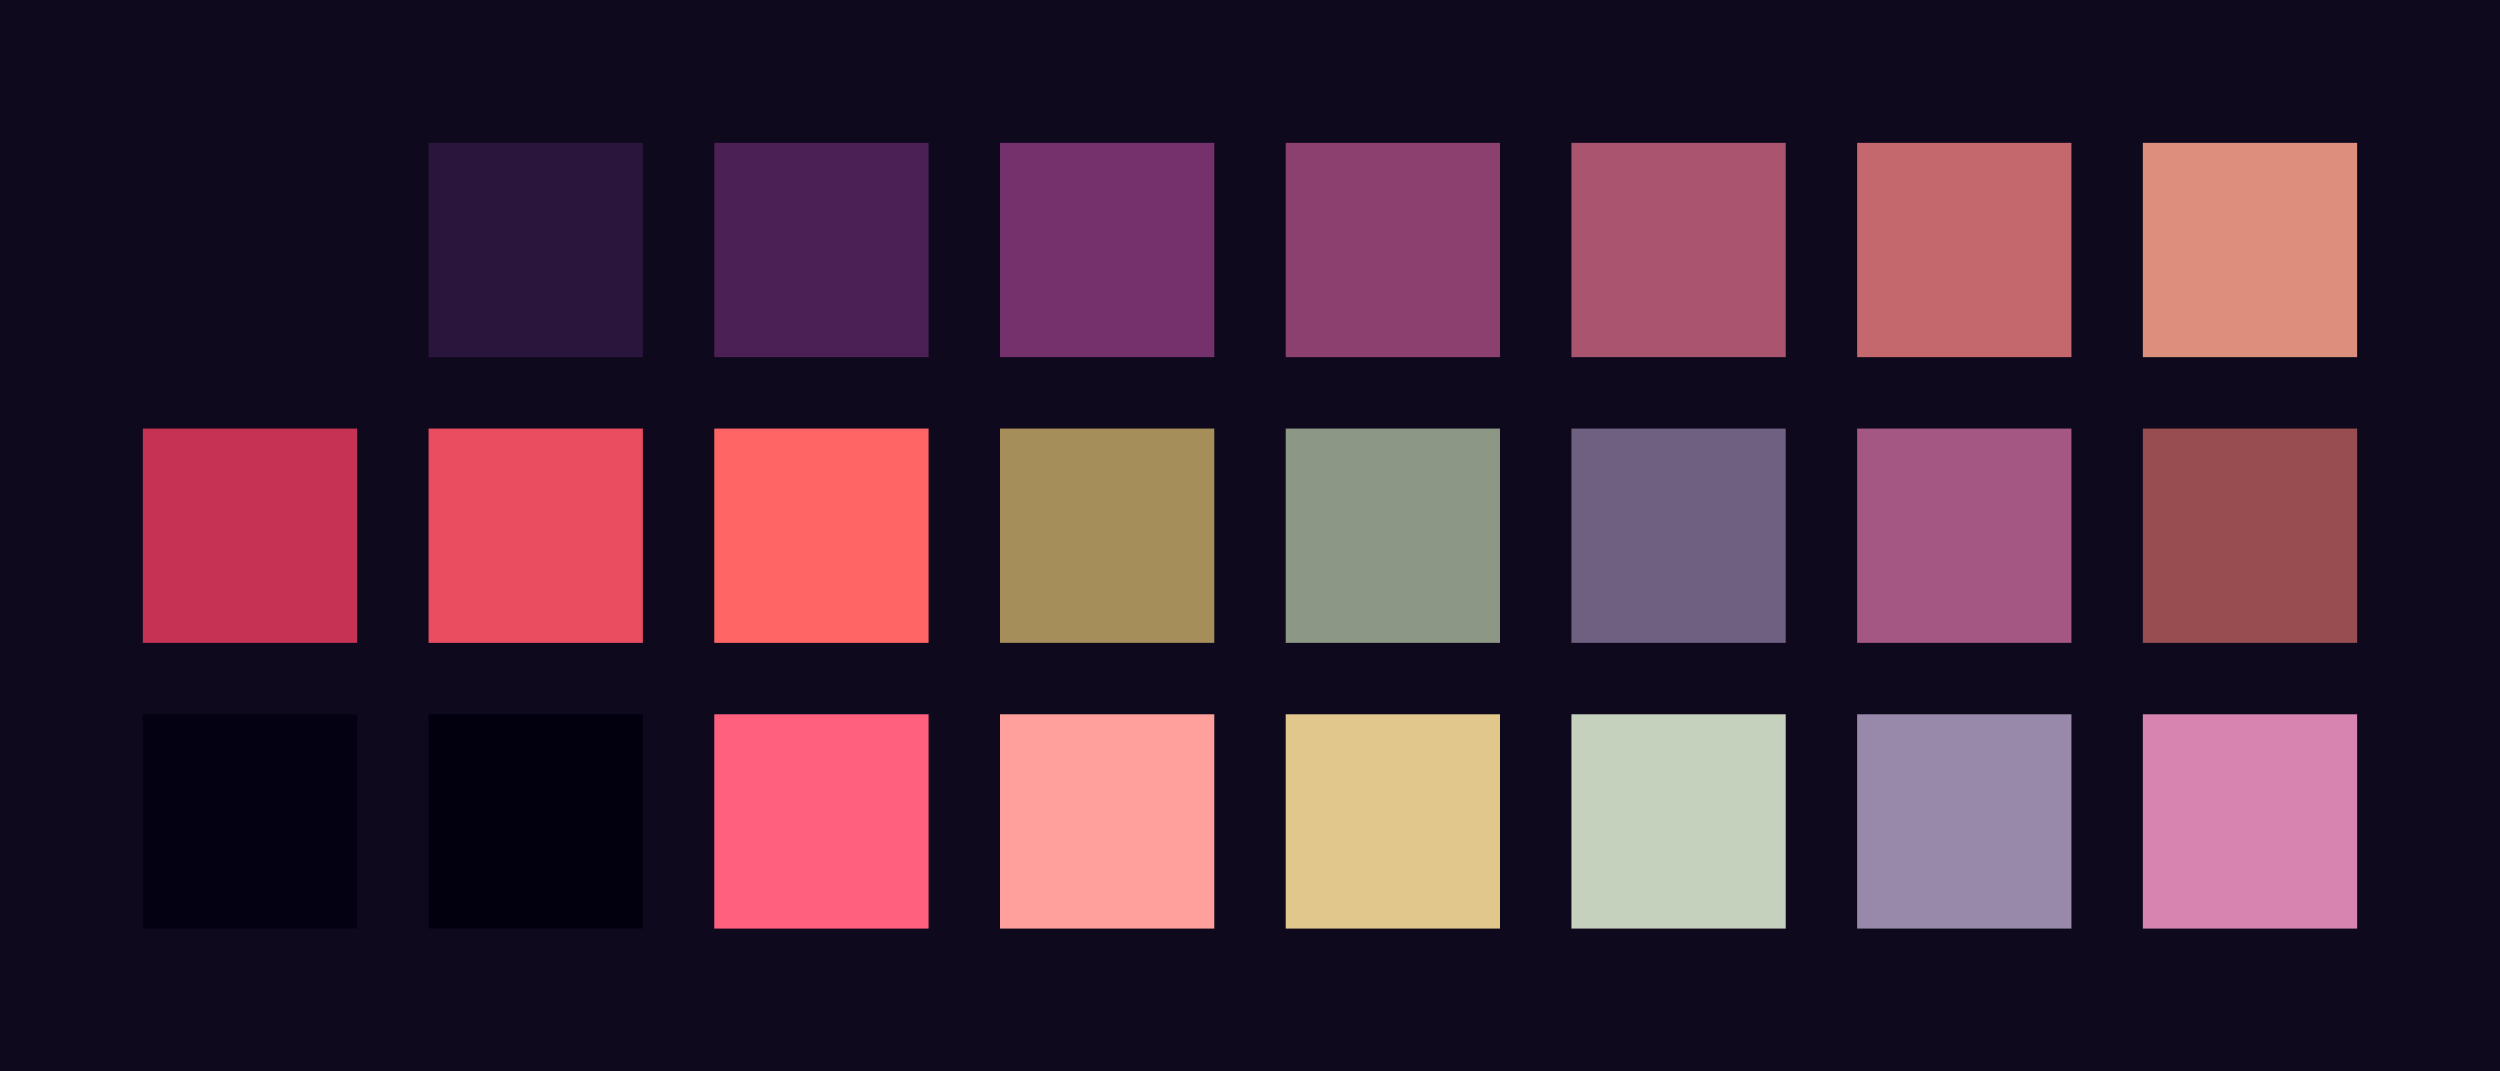 <?xml version="1.0" encoding="UTF-8" ?>
<svg width="525" height="225" xmlns="http://www.w3.org/2000/svg">
<rect x="0" y="0" width="525" height="225" style="fill:#0e091d" />
<rect x="30" y="30" width="45" height="45" style="fill:#0e091d" />
<rect x="90" y="30" width="45" height="45" style="fill:#2a153c" />
<rect x="150" y="30" width="45" height="45" style="fill:#4b2054" />
<rect x="210" y="30" width="45" height="45" style="fill:#74316b" />
<rect x="270" y="30" width="45" height="45" style="fill:#8c406f" />
<rect x="330" y="30" width="45" height="45" style="fill:#aa556f" />
<rect x="390" y="30" width="45" height="45" style="fill:#c4686d" />
<rect x="450" y="30" width="45" height="45" style="fill:#dc8f7c" />
<rect x="30" y="90" width="45" height="45" style="fill:#c53253" />
<rect x="90" y="90" width="45" height="45" style="fill:#ea4d60" />
<rect x="150" y="90" width="45" height="45" style="fill:#ff6565" />
<rect x="210" y="90" width="45" height="45" style="fill:#a68e5a" />
<rect x="270" y="90" width="45" height="45" style="fill:#8c9785" />
<rect x="330" y="90" width="45" height="45" style="fill:#6e6080" />
<rect x="390" y="90" width="45" height="45" style="fill:#a45782" />
<rect x="450" y="90" width="45" height="45" style="fill:#984d51" />
<rect x="30" y="150" width="45" height="45" style="fill:#040112" />
<rect x="90" y="150" width="45" height="45" style="fill:#02000e" />
<rect x="150" y="150" width="45" height="45" style="fill:#ff607d" />
<rect x="210" y="150" width="45" height="45" style="fill:#ffa09d" />
<rect x="270" y="150" width="45" height="45" style="fill:#e2c78d" />
<rect x="330" y="150" width="45" height="45" style="fill:#c5d1bd" />
<rect x="390" y="150" width="45" height="45" style="fill:#9889ab" />
<rect x="450" y="150" width="45" height="45" style="fill:#d884b1" />
</svg>
